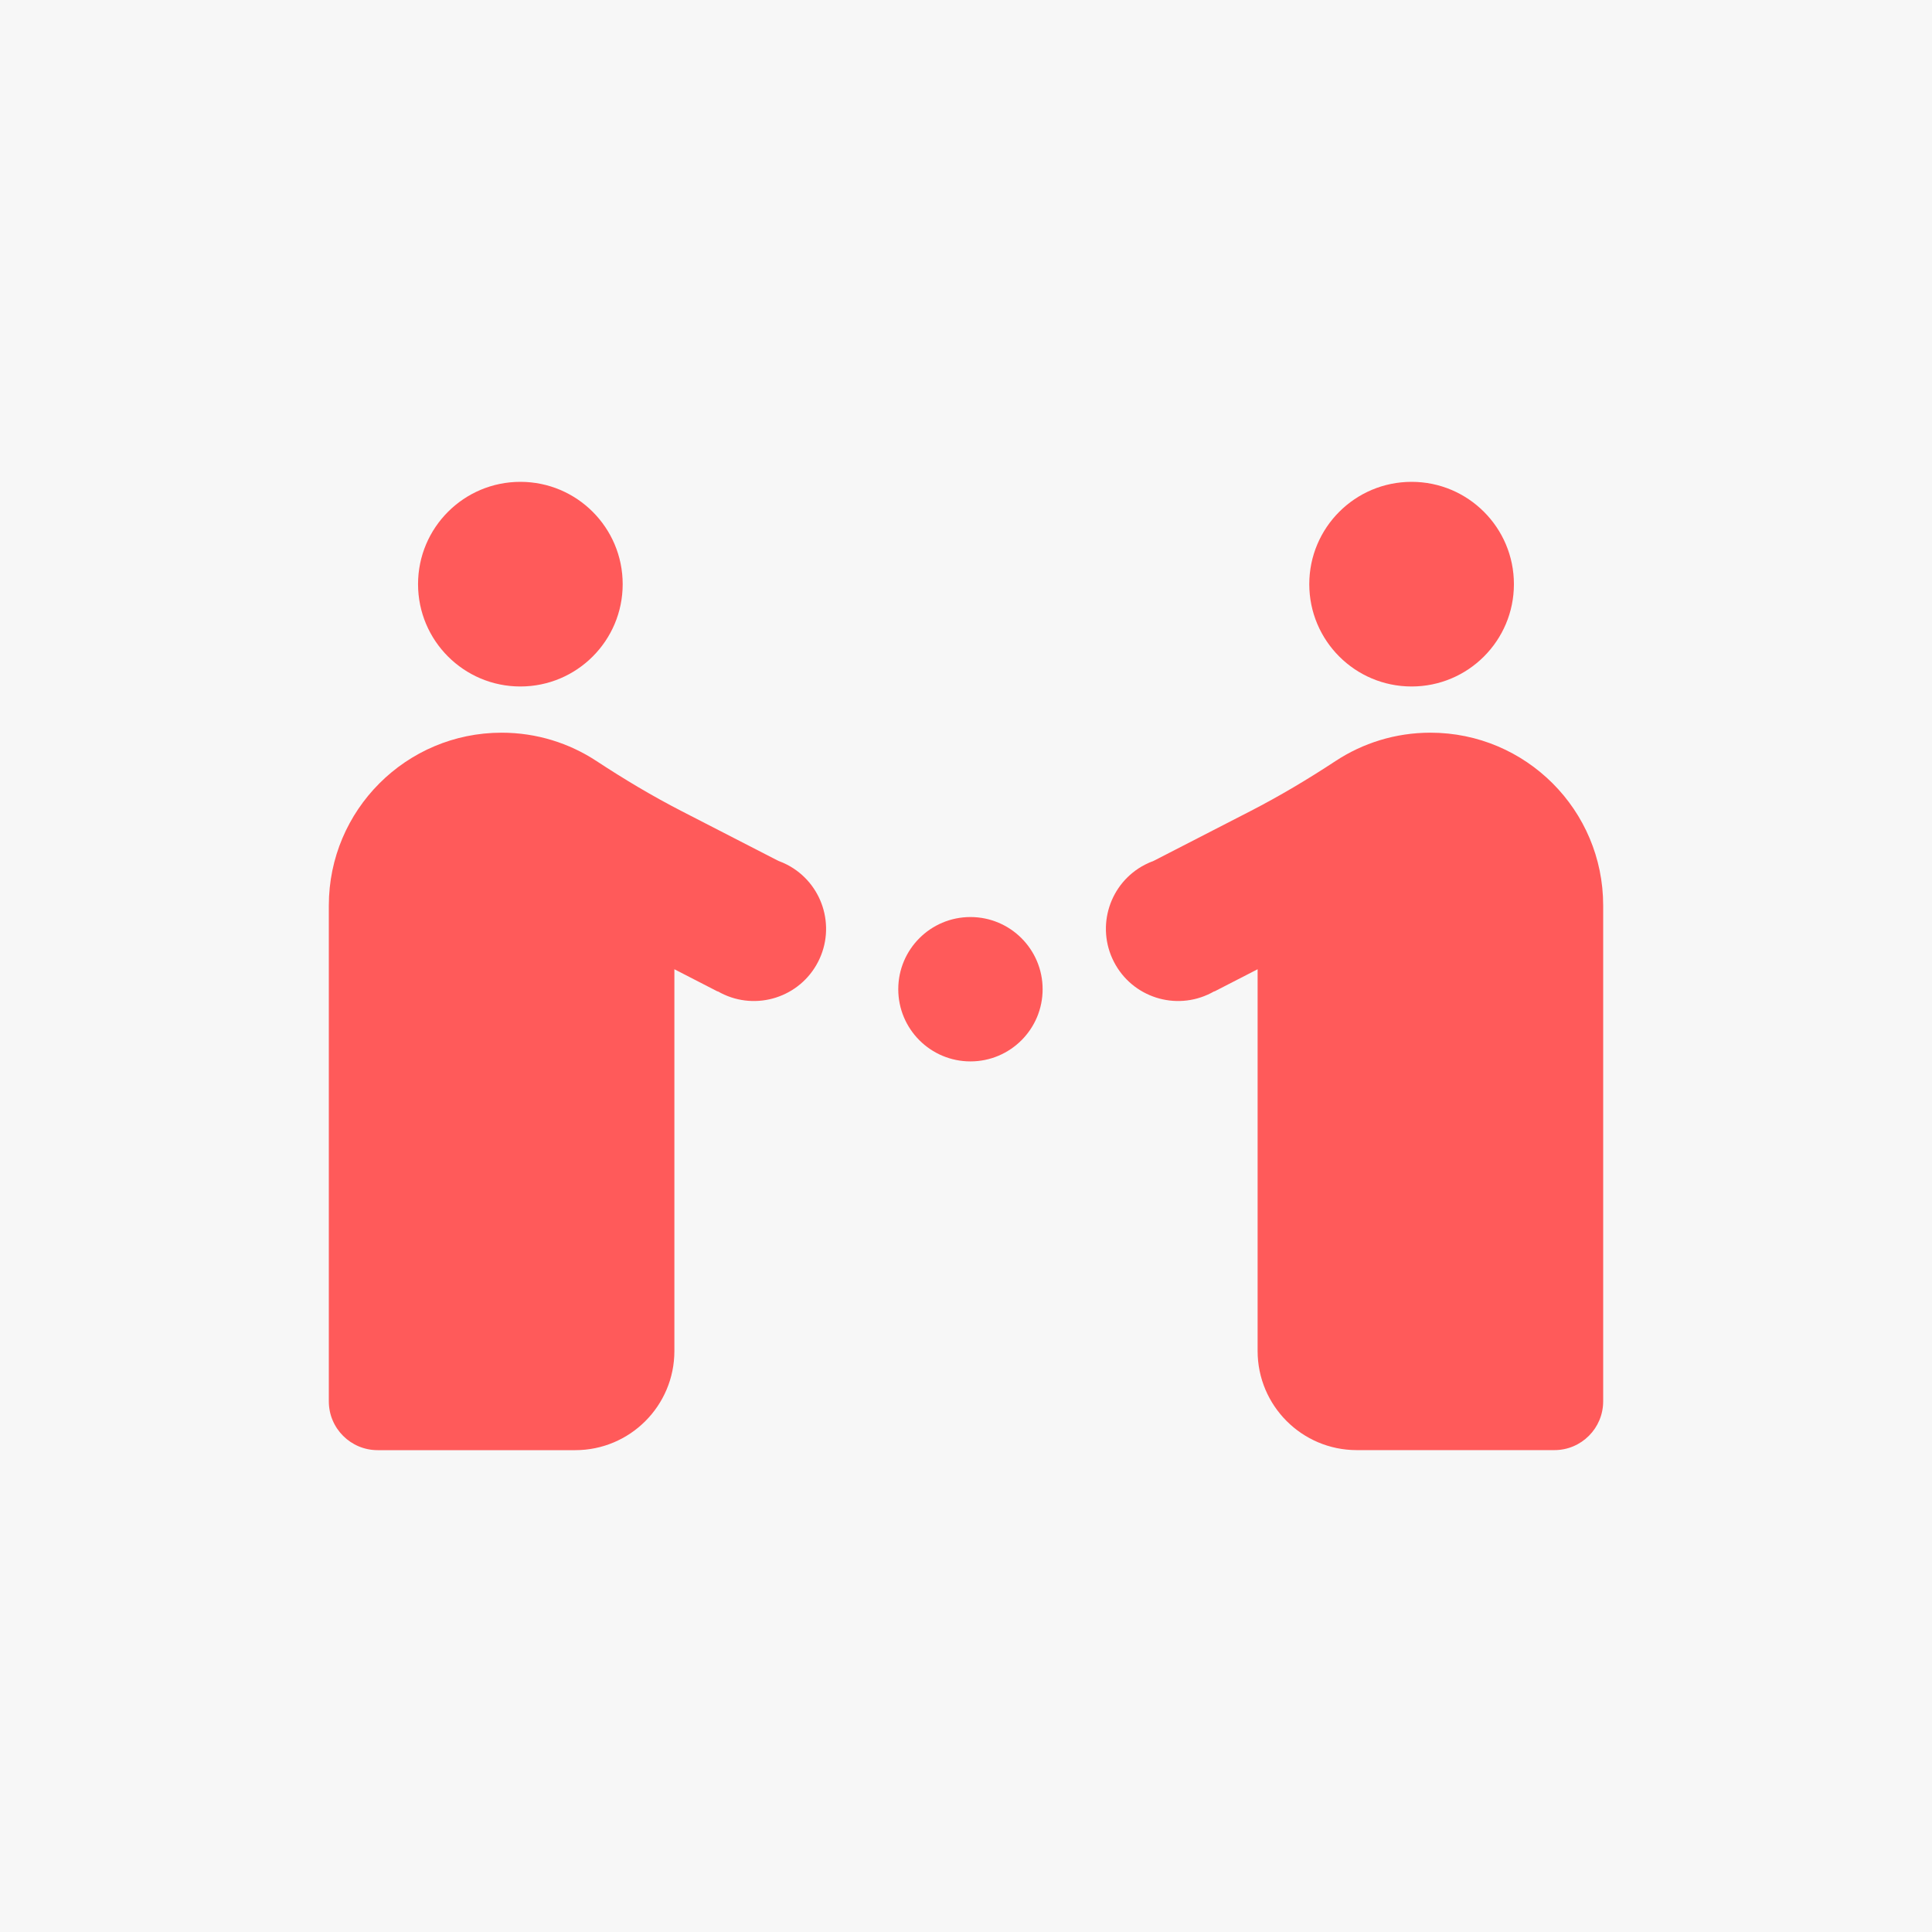 <?xml version="1.0" encoding="utf-8"?>
<!-- Generator: Adobe Illustrator 24.0.1, SVG Export Plug-In . SVG Version: 6.00 Build 0)  -->
<svg version="1.1" id="Layer_1" xmlns="http://www.w3.org/2000/svg" xmlns:xlink="http://www.w3.org/1999/xlink" x="0px" y="0px"
	 viewBox="0 0 5000 5000" style="enable-background:new 0 0 5000 5000;" xml:space="preserve">
<style type="text/css">
	.st0{fill:#F7F7F7;}
	.st1{fill:#FF5A5A;}
</style>
<rect class="st0" width="5000" height="5000"/>
<g>
	<g>
		<circle class="st1" cx="2511.5" cy="2560.1" r="186.8"/>
	</g>
	<g>
		<circle class="st1" cx="1346.7" cy="1511.8" r="264.8"/>
	</g>
	<g>
		<circle class="st1" cx="3653.2" cy="1511.8" r="264.8"/>
	</g>
	<g>
		<path class="st1" d="M2117.2,2489.2c-47.2,91.8-159.8,127.9-251.6,80.7c-2.8-1.4-5.5-2.9-8.2-4.5l-0.3,0.5l-111.8-57.5v988
			c0,141.7-114.9,256.6-256.6,256.6H977.3c-69.7,0-126.3-56.5-126.3-126.3V2343.4c0-123.5,50.1-235.3,131-316.2
			c80.9-80.9,192.7-131,316.2-131c90.6,0,174.9,27,245.4,73.3c71.5,47,144.9,90.9,221,130l249.9,128.5c7.5,2.7,14.8,5.9,22.1,9.6
			C2128.2,2284.8,2164.4,2397.4,2117.2,2489.2z"/>
	</g>
	<g>
		<path class="st1" d="M4149,2343.3v1283.3c0,69.7-56.5,126.3-126.2,126.3h-511.5c-141.7,0-256.6-114.9-256.6-256.6v-987.9
			l-111.8,57.5l-0.3-0.5c-2.7,1.6-5.4,3-8.2,4.5c-91.8,47.2-204.4,11.1-251.6-80.7c-47.2-91.8-11.1-204.4,80.7-251.6
			c7.3-3.7,14.7-7,22.2-9.7l249.7-128.4c76.1-39.1,149.6-83,221.1-130c70.4-46.3,154.8-73.3,245.4-73.3
			c123.5,0,235.3,50.1,316.2,131C4099,2108,4149,2219.8,4149,2343.3z"/>
	</g>
</g>
</svg>
